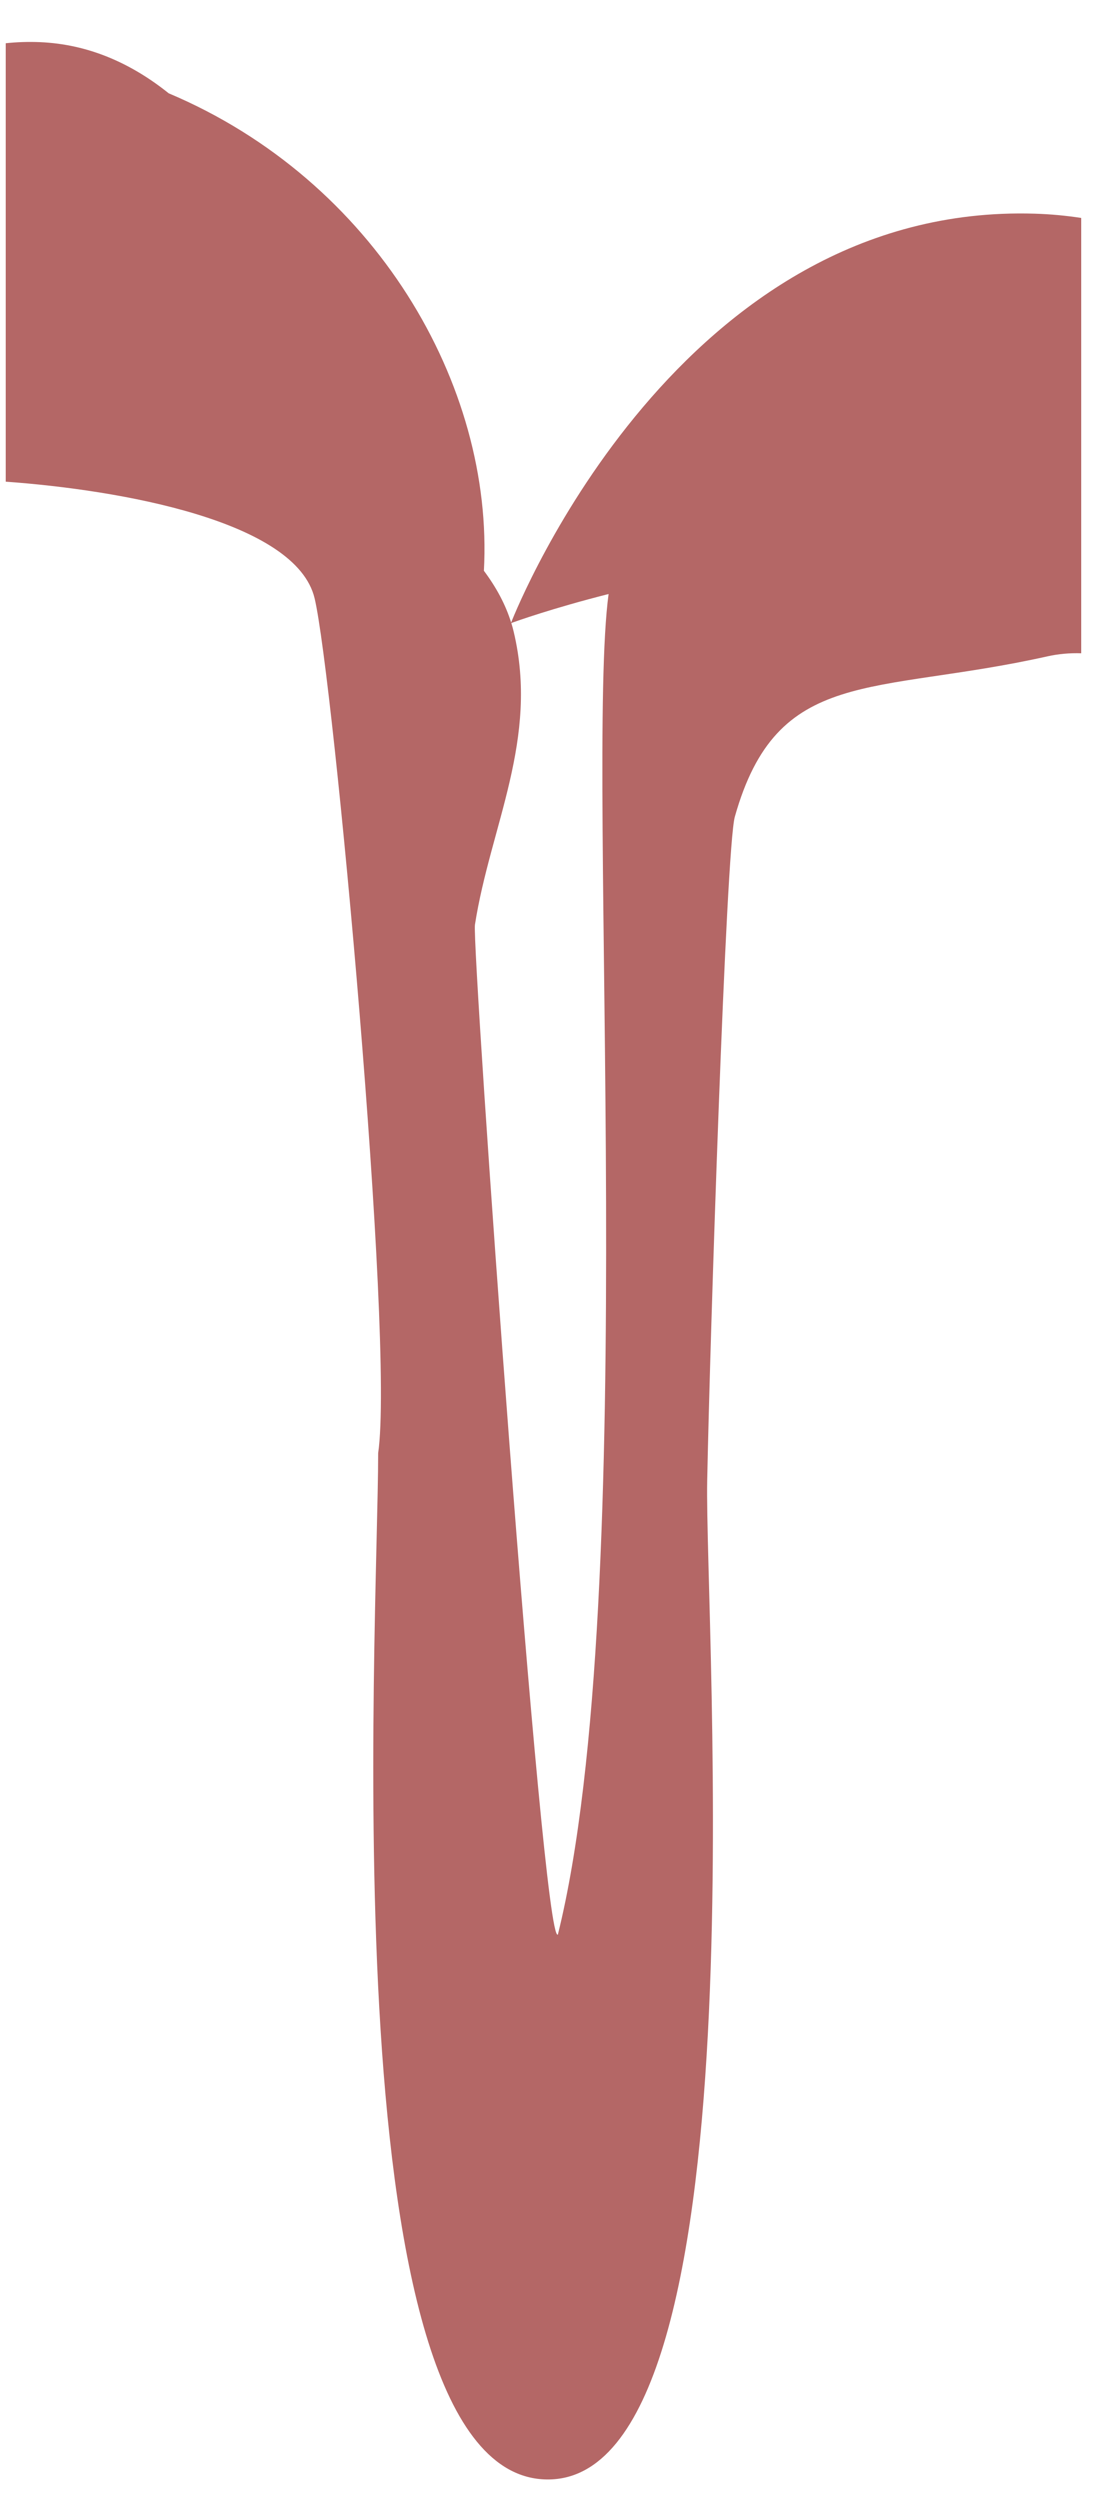 <svg width="18" height="41" viewBox="0 0 18 41" fill="none" xmlns="http://www.w3.org/2000/svg">
<path d="M16.979 3.504C11.171 3.326 8.507 9.906 8.387 10.209C8.295 9.912 8.142 9.63 7.94 9.36C8.106 6.315 6.154 2.959 2.768 1.53C2.152 1.036 1.449 0.724 0.653 0.691C0.46 0.683 0.273 0.69 0.094 0.709V7.899C1.966 8.033 4.858 8.542 5.162 9.811C5.469 11.094 6.474 21.988 6.205 23.829C6.205 26.642 5.388 40.615 8.972 40.66C12.556 40.706 11.558 26.597 11.604 24.283C11.649 21.969 11.912 13.912 12.057 13.395C12.754 10.92 14.315 11.405 17.184 10.764C17.366 10.723 17.552 10.707 17.741 10.713V3.574C17.494 3.536 17.24 3.512 16.979 3.504ZM9.154 31.724C8.901 31.949 7.738 15.521 7.793 15.165C8.044 13.552 8.85 12.117 8.428 10.356C8.417 10.309 8.404 10.263 8.39 10.217C8.458 10.192 9.051 9.978 9.986 9.741C9.599 12.598 10.54 26.14 9.154 31.724Z" fill="#B46766"/>
</svg>
